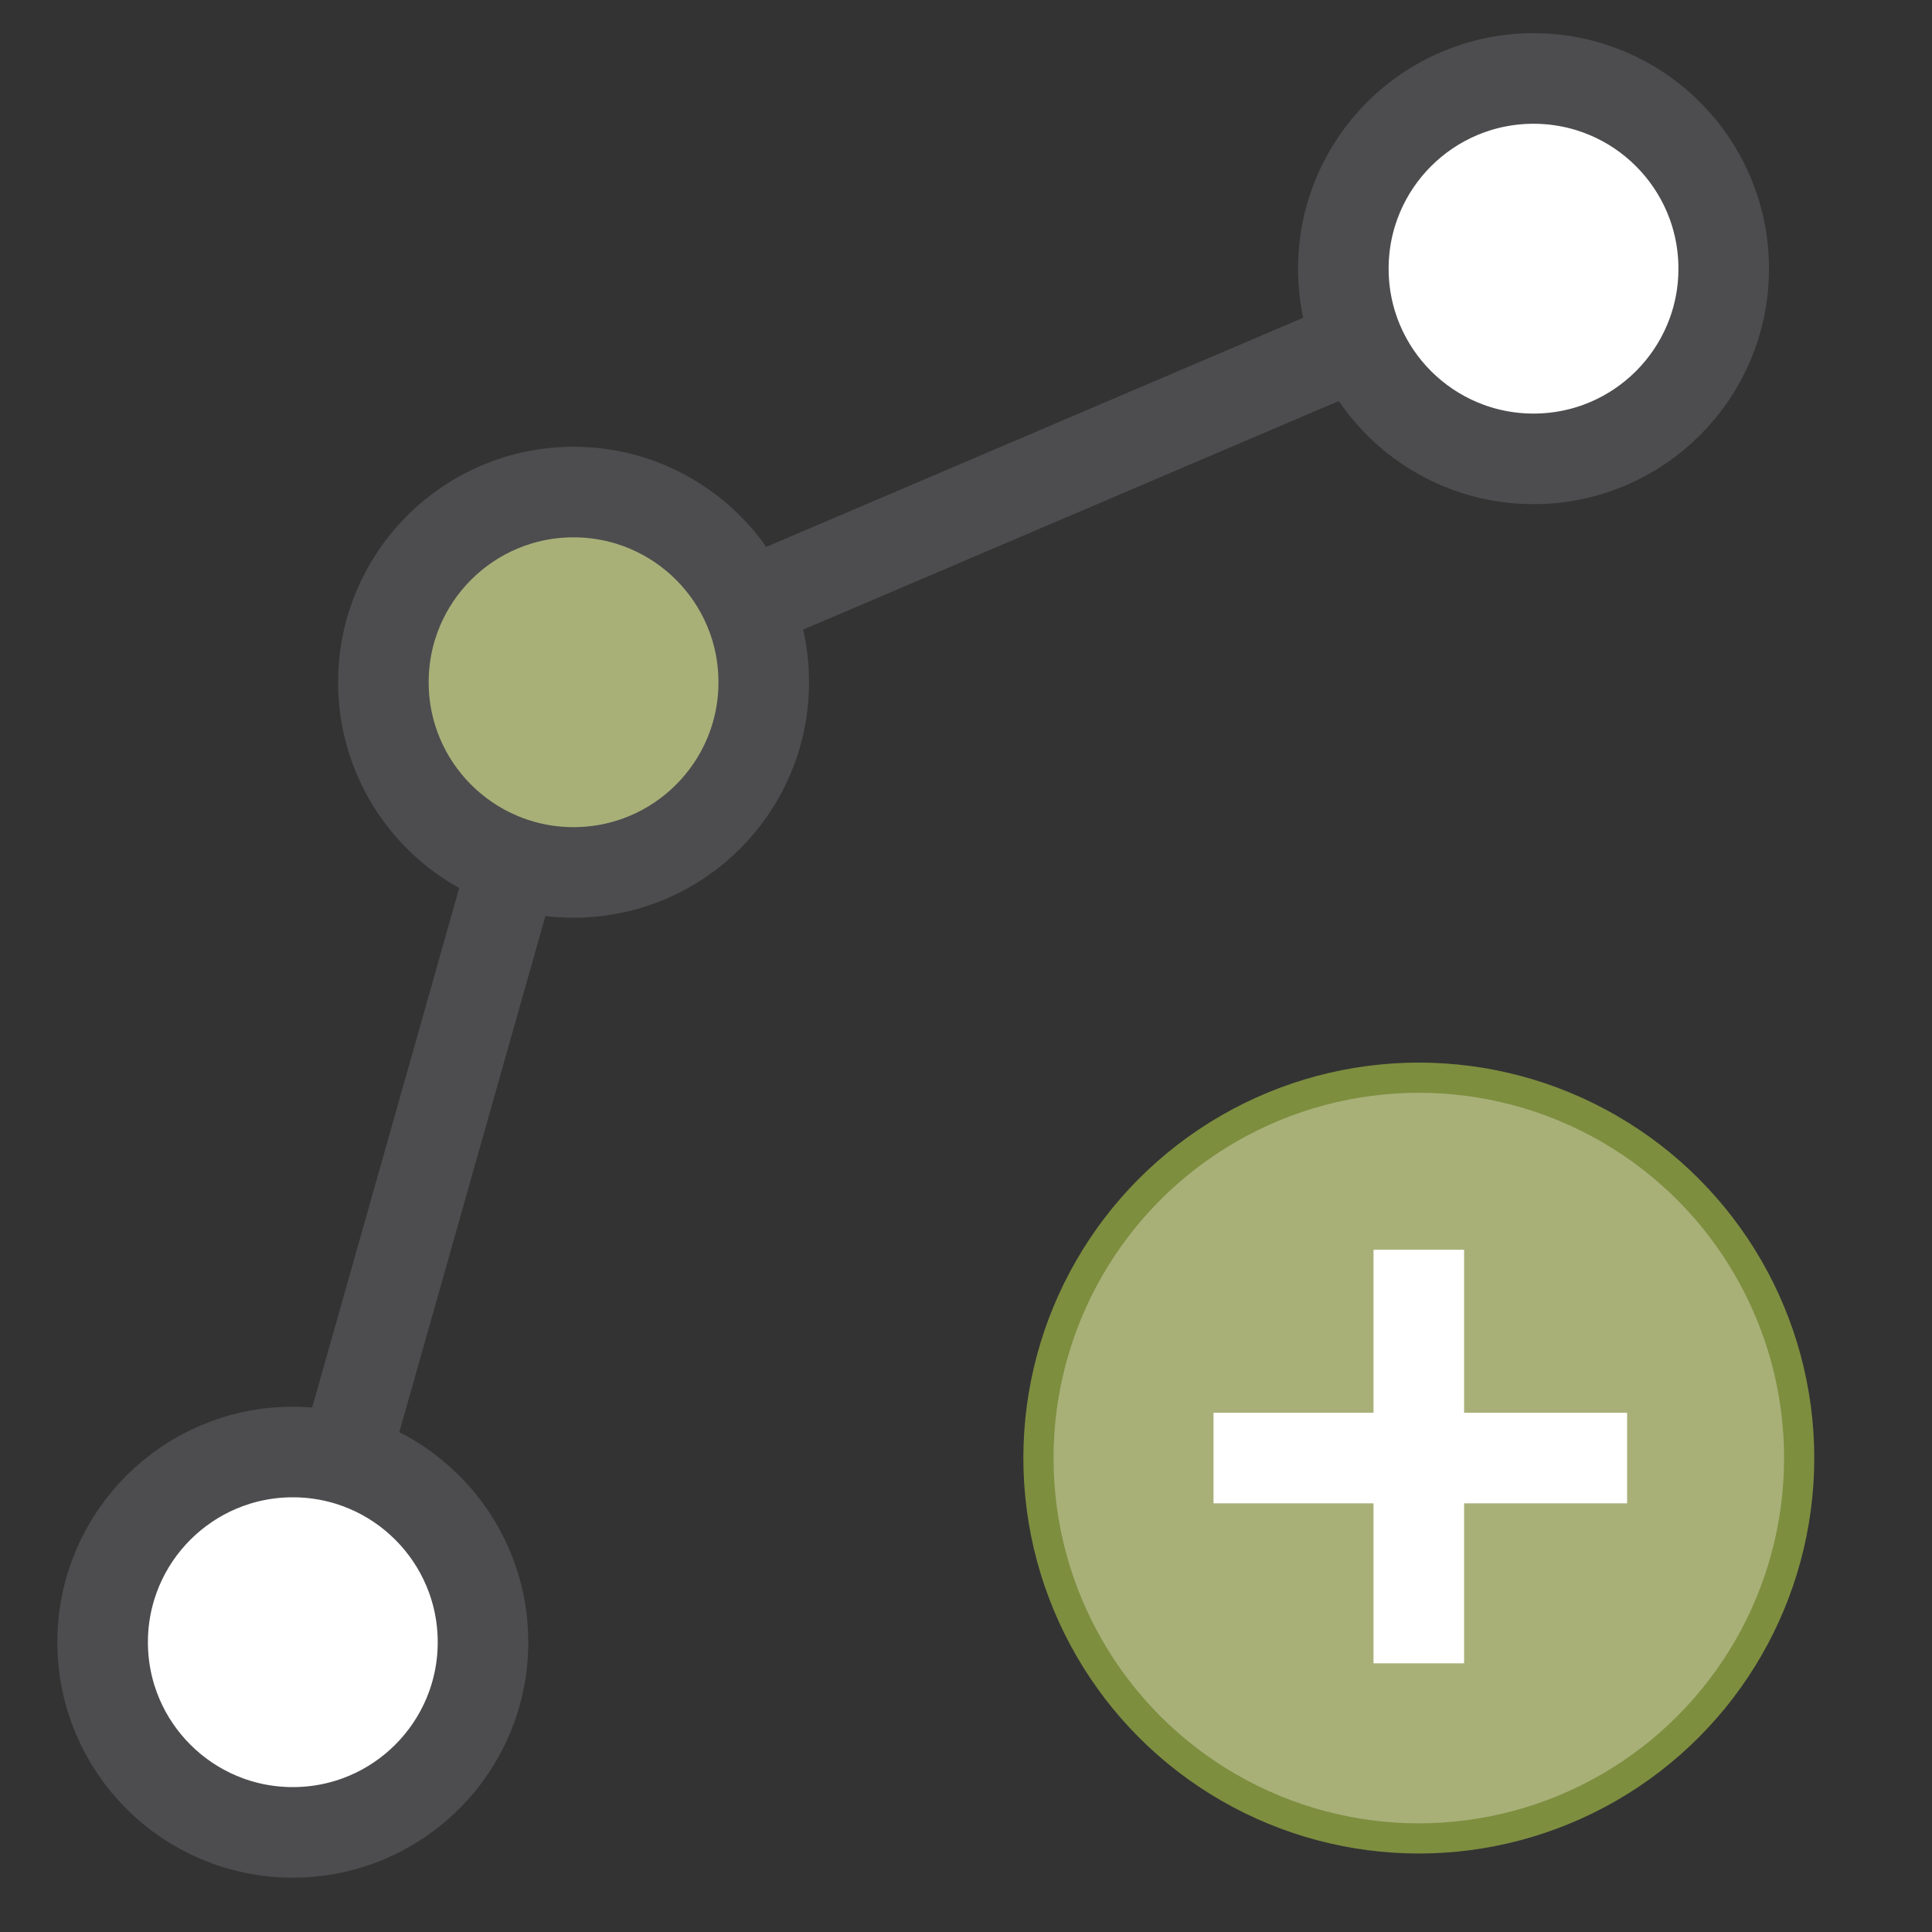 <?xml version="1.0" encoding="UTF-8"?>
<svg id="Layer_1" data-name="Layer 1" xmlns="http://www.w3.org/2000/svg" version="1.1" viewBox="0 0 64 64">
  <rect x="0" y="0" width="64" height="64" fill="#333333" stroke="none"/>
  <defs>
    <style>
      .cls-1, .cls-2 {
        fill: #a8b078;
      }

      .cls-1, .cls-2, .cls-3, .cls-4, .cls-5, .cls-6 {
        stroke-miterlimit: 10;
      }

      .cls-1, .cls-3, .cls-4, .cls-5, .cls-6 {
        stroke-width: 3px;
      }

      .cls-1, .cls-3, .cls-5, .cls-6 {
        stroke: #4d4d4f;
      }

      .cls-2 {
        stroke: #7d8e3f;
      }

      .cls-3 {
        fill: #fff;
      }

      .cls-4 {
        stroke: #fff;
      }

      .cls-4, .cls-5, .cls-6 {
        fill: none;
      }

      .cls-5 {
        stroke-dasharray: 0 4;
      }
    </style>
  </defs>
  <line class="cls-5" x1="9.7" y1="54.4" x2="50.8" y2="8.9"/>
  <polyline class="cls-6" points="9.7 54.4 18.7 22.6 50.8 8.9"/>
  <circle class="cls-3" cx="9.7" cy="54.4" r="6.3"/>
  <circle class="cls-3" cx="50.8" cy="8.9" r="6.3"/>
  <circle class="cls-1" cx="19" cy="22.6" r="6.3"/>
  <line class="cls-4" x1="47.7" y1="39.7" x2="47.7" y2="56.9"/>
  <line class="cls-4" x1="39.1" y1="48.3" x2="56.3" y2="48.3"/>
  <g>
    <circle class="cls-2" cx="47" cy="48.3" r="12.6"/>
    <line class="cls-4" x1="47" y1="41.4" x2="47" y2="55.1"/>
    <line class="cls-4" x1="40.2" y1="48.3" x2="53.9" y2="48.3"/>
  </g>
</svg>
